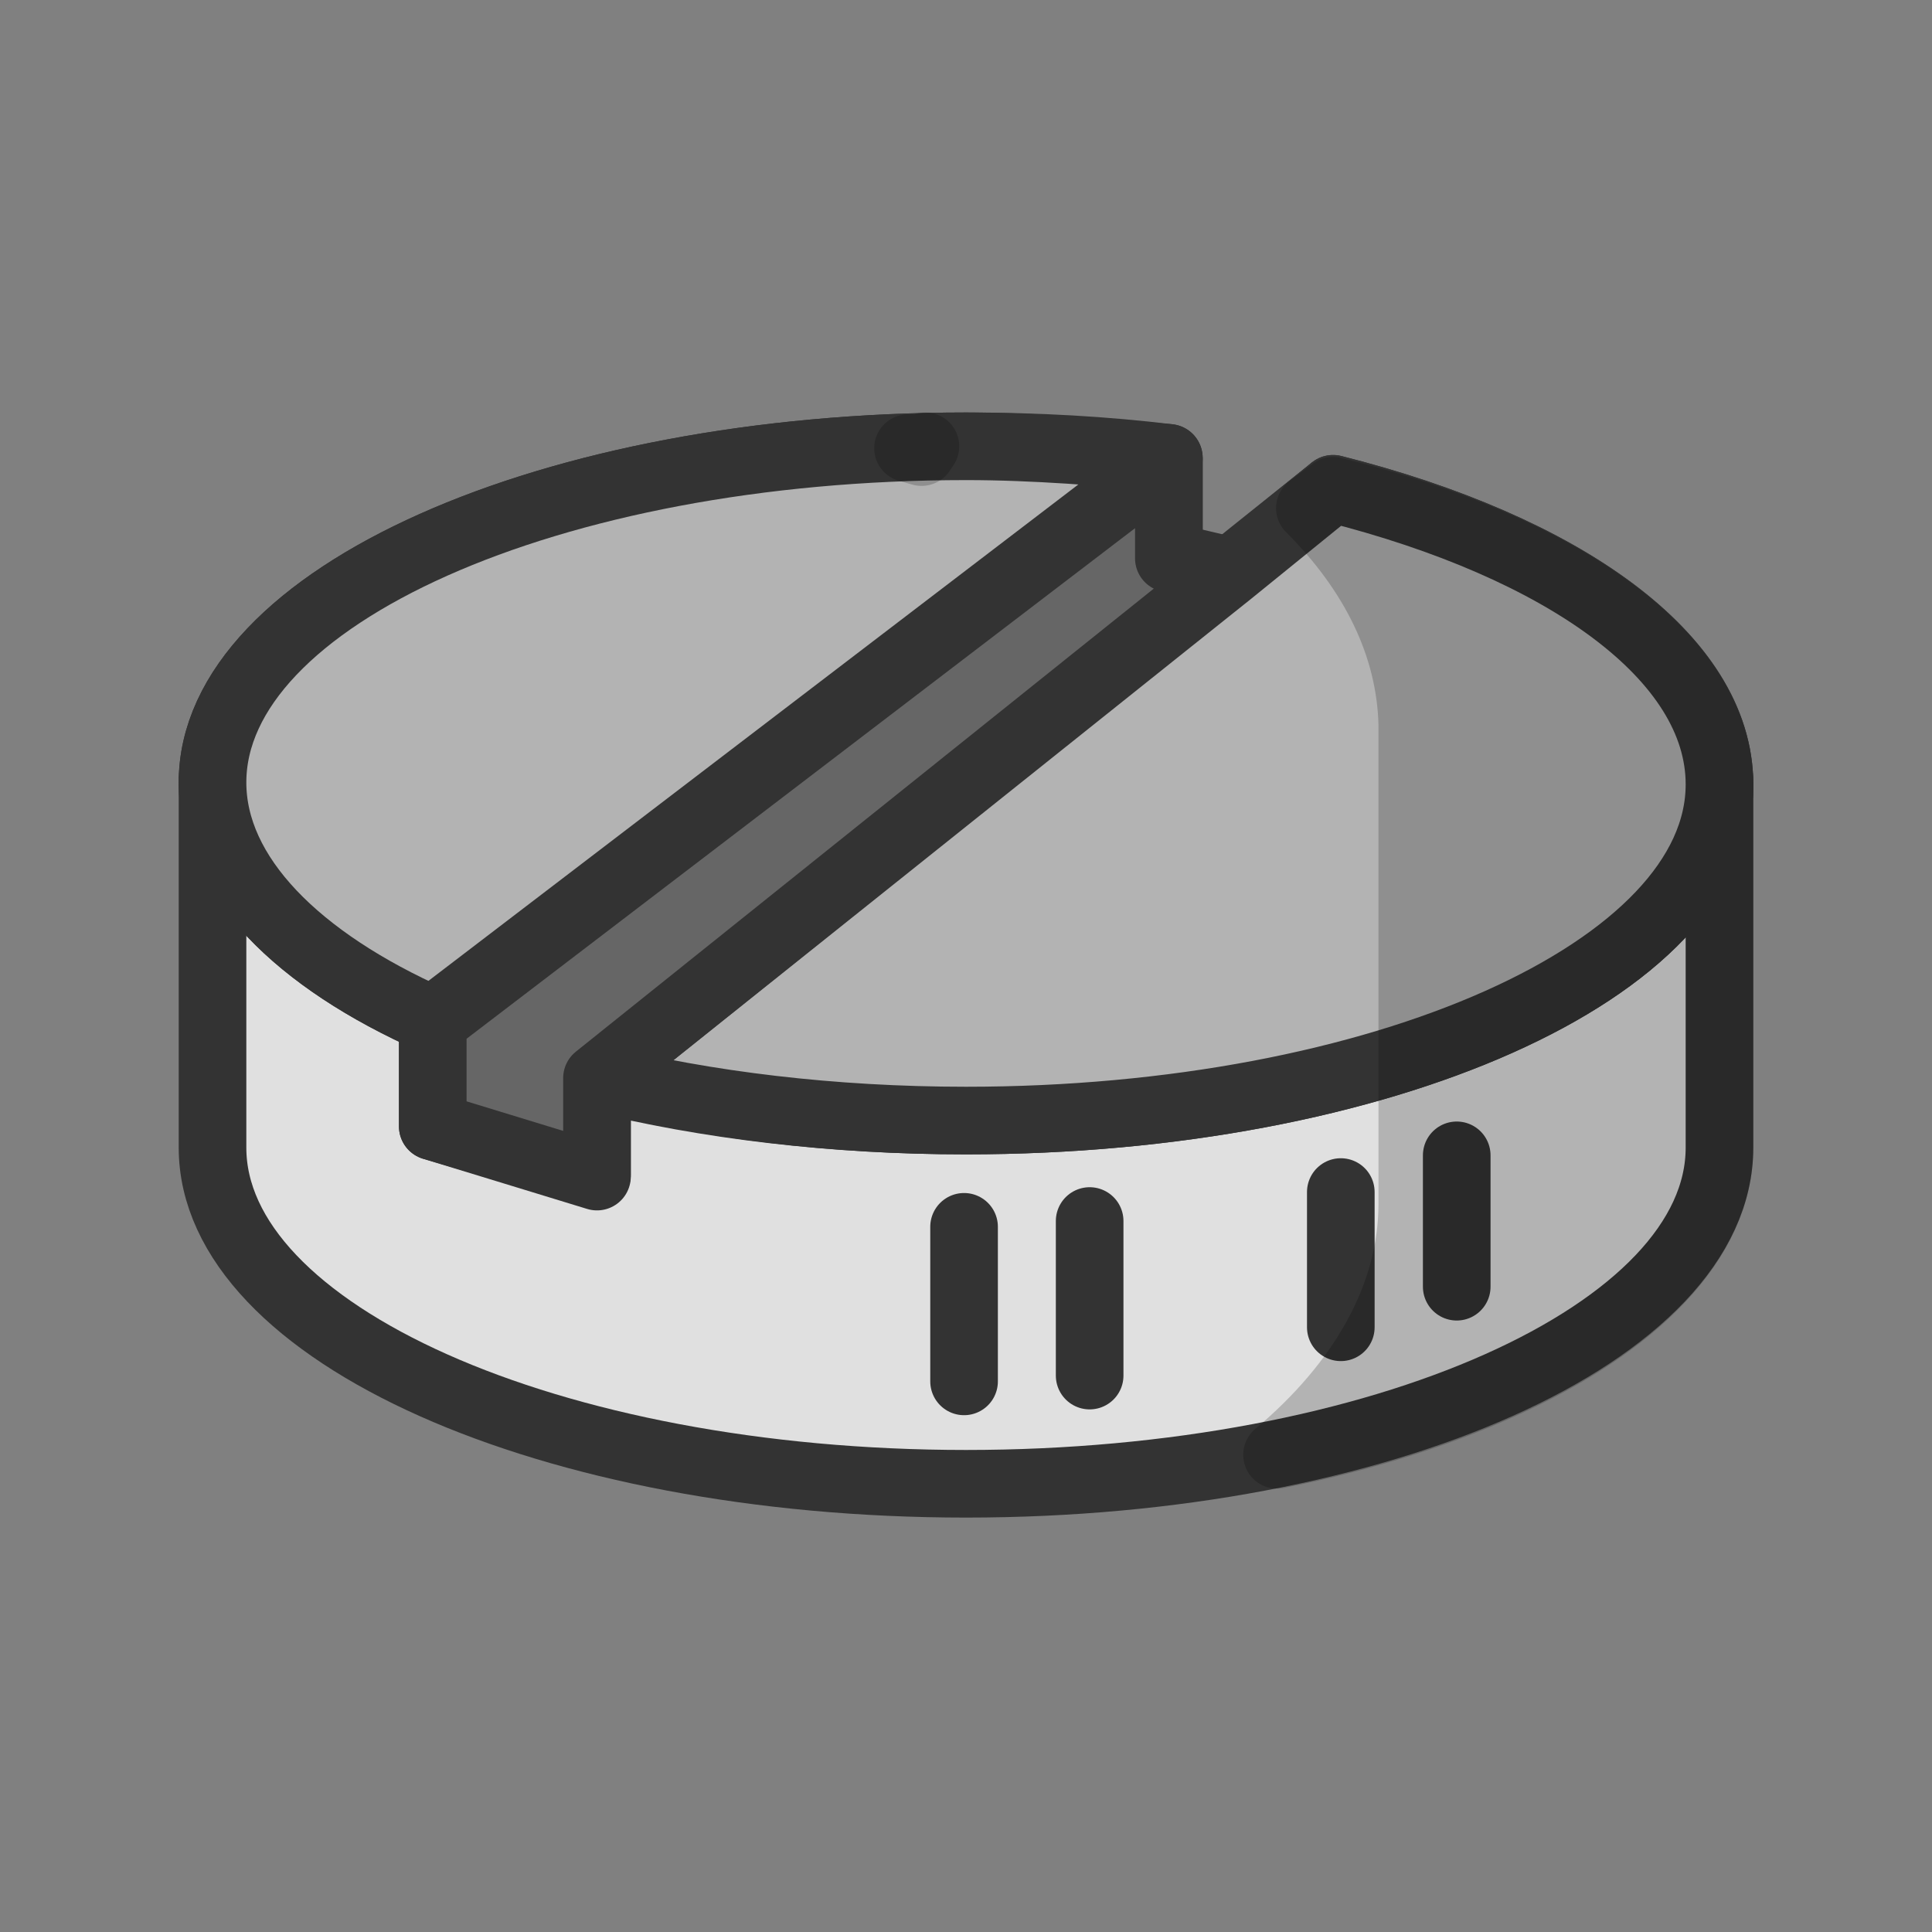 <?xml version="1.0"?>
<svg version="1.1" id="圖層_1" xmlns="http://www.w3.org/2000/svg" x="0" y="0" viewBox="0 0 100 100" xml:space="preserve"><rect x="0" y="0" width="100" height="100" fill="#808080" stroke="none"/><path d="M11 40.5v18.9c0 9.6 17.5 17.4 39 17.4S89 69 89 59.4V40.5c0-12.8-78-12.8-78 0z" fill="#e0e0e0" stroke="#333" stroke-width="3.5" stroke-miterlimit="10"/><path d="M69 25.3v5.5l-8.5-2v-5.1c-3.3-.4-6.8-.6-10.5-.6-21.5 0-39 7.8-39 17.4 0 4.8 4.4 9.2 11.4 12.3v5.5l8.5 2.5v-5.1C36.5 57.2 43.1 58 50 58c21.5 0 39-7.8 39-17.4 0-6.6-8.1-12.3-20-15.3z" fill="#fefefe" stroke-linejoin="round" stroke="#333" stroke-width="3.5" stroke-miterlimit="10"/><path fill="none" stroke="#333" stroke-width="3.5" stroke-miterlimit="10" d="M22.4 52.9l38.1-29.1"/><path fill="none" stroke="#333" stroke-width="3.5" stroke-miterlimit="10" d="M30.9 55.8L69 25.3"/><path d="M50 23.1c-21.5 0-39 7.8-39 17.4 0 4.8 4.4 9.2 11.4 12.3l38.1-29.1c-3.4-.3-6.9-.6-10.5-.6z" fill="#b3b3b3" stroke-linejoin="round" stroke="#333" stroke-width="3.5" stroke-miterlimit="10"/><path d="M69 25.3l-5.3 4.3-32.8 26.2C36.5 57.2 43.1 58 50 58c21.5 0 39-7.8 39-17.4 0-6.6-8.1-12.3-20-15.3z" fill="#b3b3b3" stroke-linejoin="round" stroke="#333" stroke-width="3.5" stroke-miterlimit="10"/><path fill="#666" stroke-linejoin="round" stroke="#333" stroke-width="3.5" stroke-miterlimit="10" d="M60.5 28.9v-5.1L22.4 52.9v5.4l8.5 2.6v-5.1l32.7-26.2z"/><path fill="none" stroke-width="3.5" stroke-linecap="round" stroke-miterlimit="10" stroke="#333" stroke-linejoin="round" d="M49.9 63.5v8"/><path fill="none" stroke-width="3.5" stroke-linecap="round" stroke-miterlimit="10" stroke="#333" stroke-linejoin="round" d="M56.4 63.2v8"/><path fill="none" stroke-width="3.5" stroke-linecap="round" stroke-miterlimit="10" stroke="#333" stroke-linejoin="round" d="M69.4 61.7v7"/><path fill="none" stroke-width="3.5" stroke-linecap="round" stroke-miterlimit="10" stroke="#333" stroke-linejoin="round" d="M75.4 59.8v6.8"/><g opacity=".2"><path d="M47 23.2l.7.2.2-.3c-.2.1-.5.1-.9.1z" stroke-width="3.5" stroke-miterlimit="10" stroke="#000" stroke-linejoin="round"/><path d="M89 40.4c-.2-6.5-8.2-12.1-20-15l-1.2.9c3.3 3.3 5.2 7.1 5.3 11.2v24.8c0 4.8-2.6 9.3-7 13C79.6 72.6 89 66.5 89 59.4V40.5v-.1z" stroke-width="3.5" stroke-miterlimit="10" stroke="#000" stroke-linejoin="round"/></g></svg>